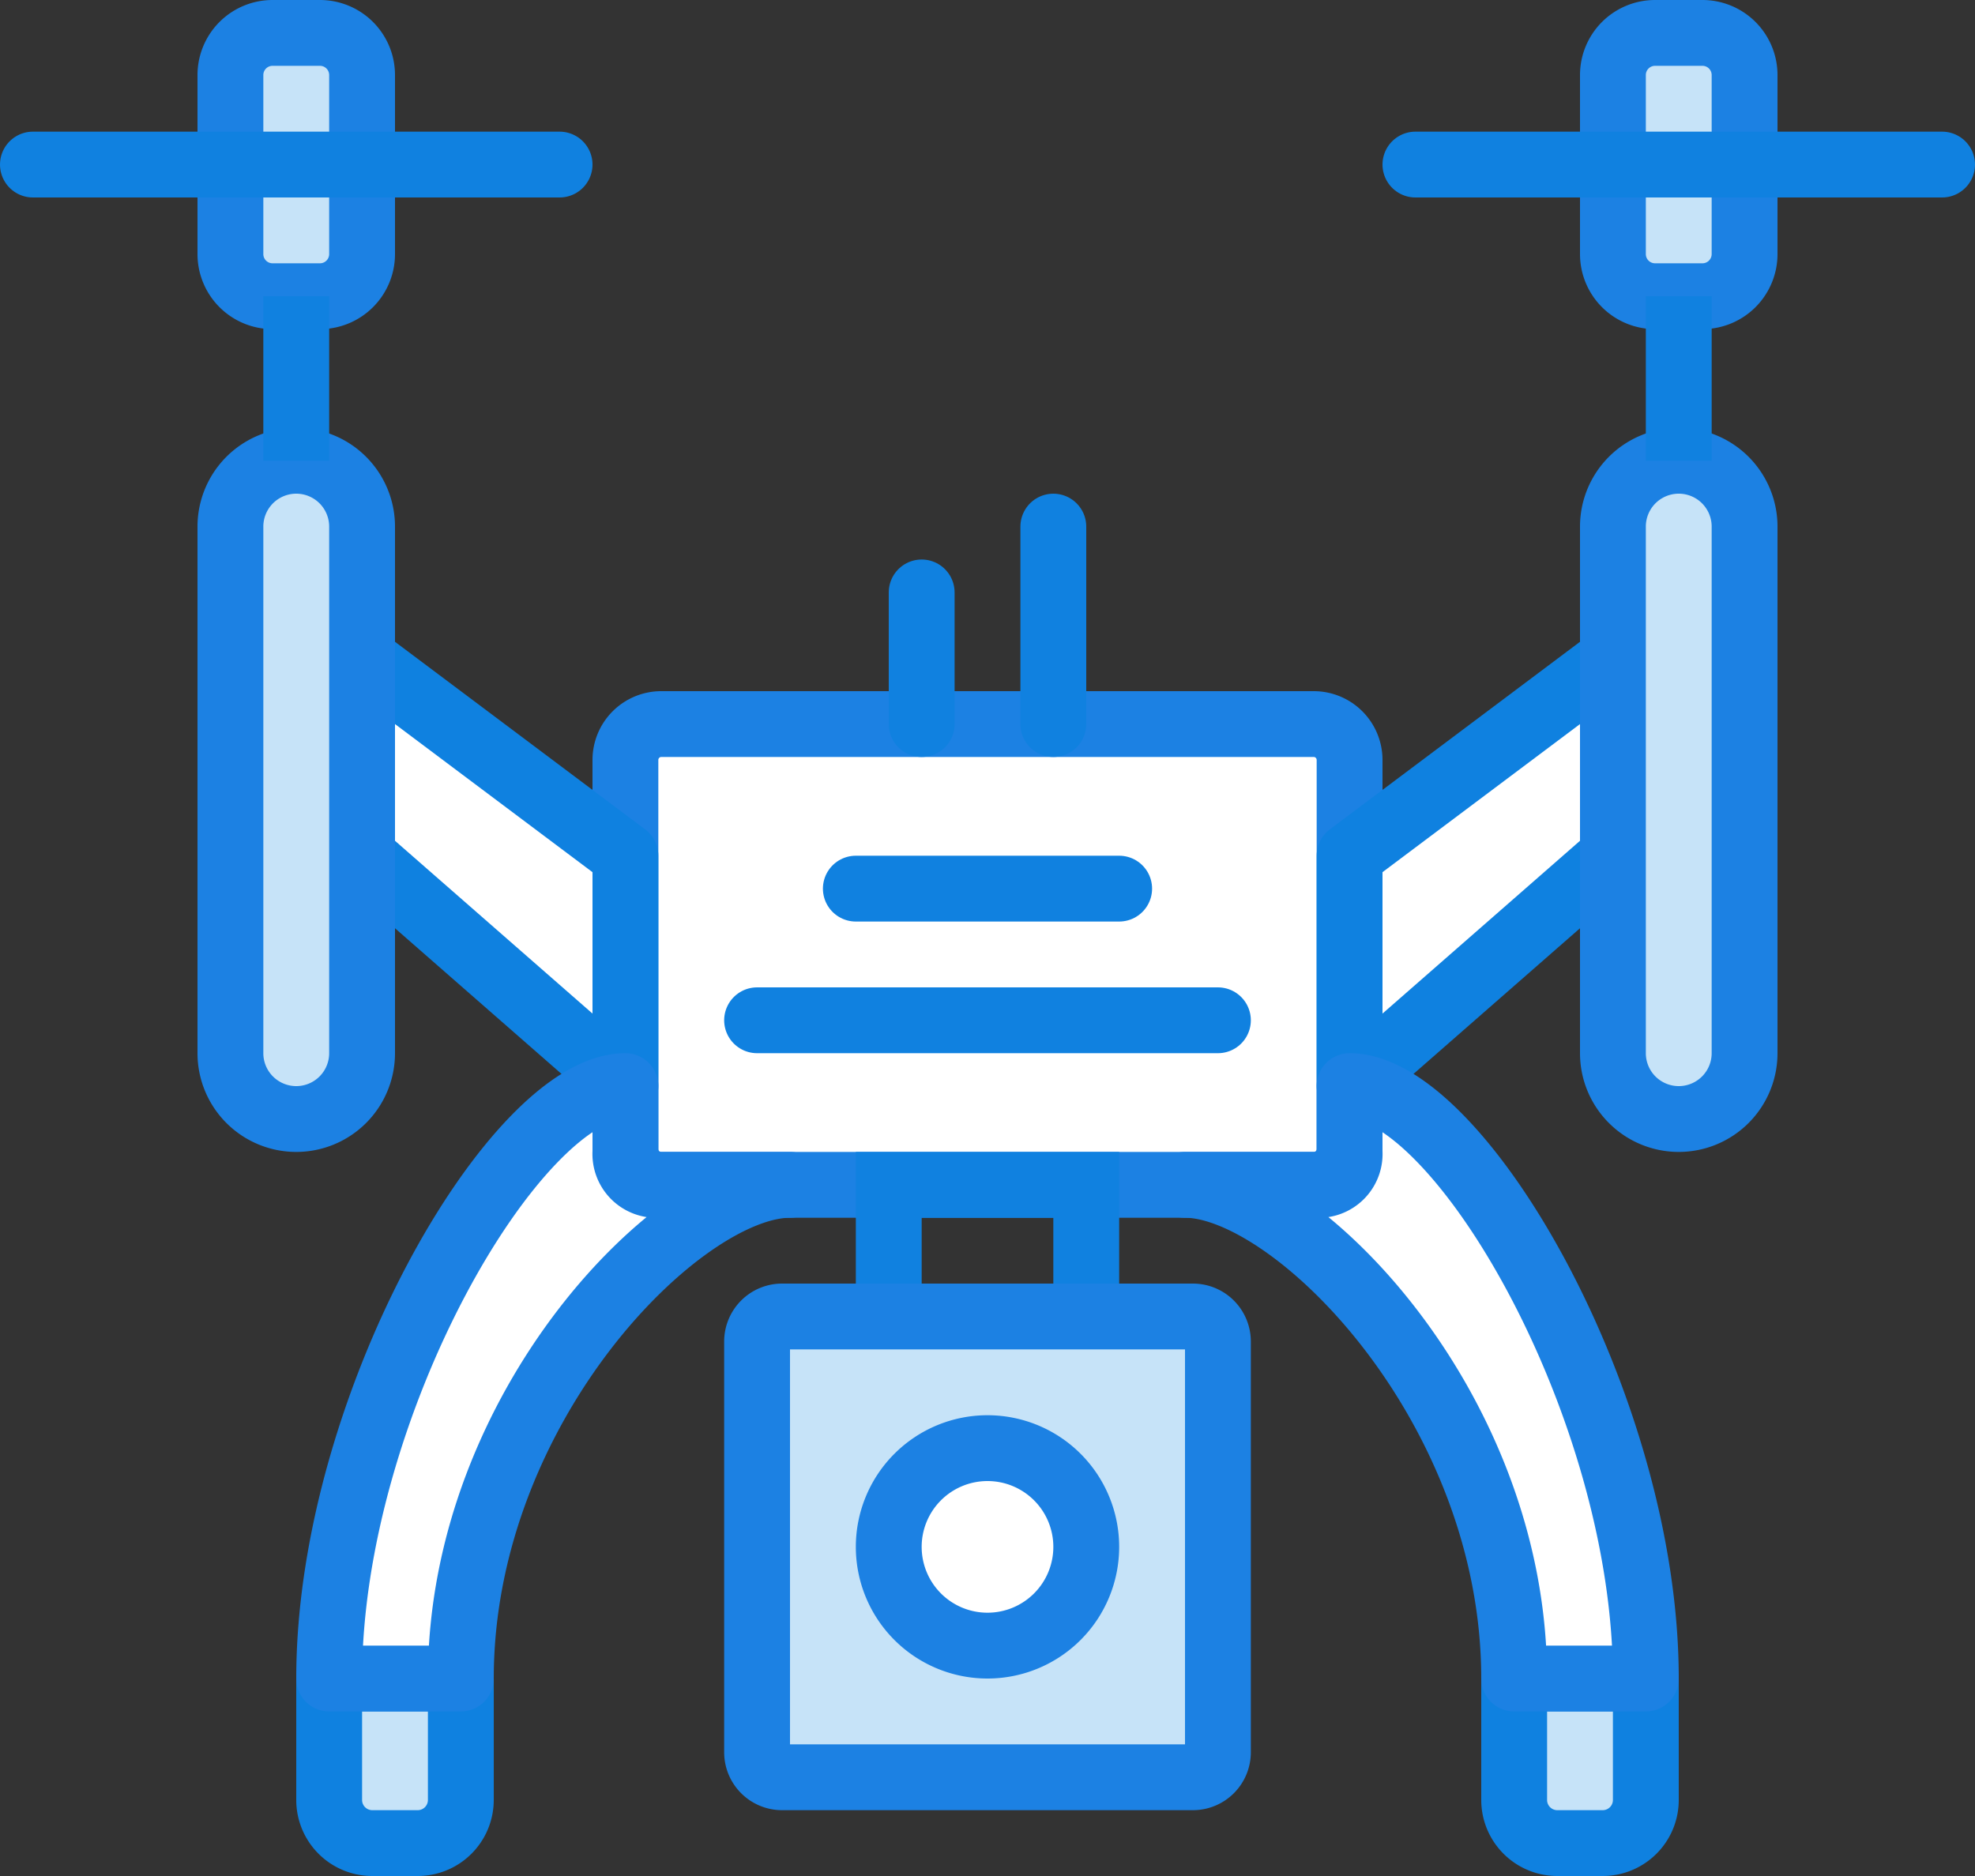 <svg id="Layer_1" data-name="Layer 1" xmlns="http://www.w3.org/2000/svg" viewBox="0 0 60 57"><rect x="0" y="0" width="60" height="57" fill="#333333" stroke="none"/><defs><style>.cls-1{fill:#fff;}.cls-2,.cls-3,.cls-5,.cls-6{fill:none;stroke-width:2px;}.cls-2{stroke:#1c81e3;}.cls-2,.cls-3,.cls-5{stroke-linecap:round;}.cls-2,.cls-3{stroke-linejoin:round;}.cls-3{stroke:#0f81e0;}.cls-4{fill:#c6e3f8;}.cls-5,.cls-6{stroke:#1081e0;}</style></defs><title>drone</title><g id="Page-1"><g id="Transport---Webby"><g id="_69--Video-Drone--_transport_-vehicle_-car_-travel_-auto_" data-name="69--Video-Drone--(transport,-vehicle,-car,-travel,-auto)"><path id="Fill-1787" class="cls-1" d="M39.91,36H20.09A1.09,1.09,0,0,1,19,34.91V23.09A1.09,1.09,0,0,1,20.09,22H39.91A1.09,1.09,0,0,1,41,23.09V34.91A1.09,1.09,0,0,1,39.91,36"/><path id="Stroke-1788" class="cls-2" d="M39.91,36H20.09A1.09,1.09,0,0,1,19,34.91V23.09A1.09,1.09,0,0,1,20.09,22H39.91A1.09,1.09,0,0,1,41,23.09V34.91A1.09,1.09,0,0,1,39.91,36Z"/><path id="Fill-1789" class="cls-1" d="M19,33l-8-7V20l8,6Z"/><path id="Stroke-1790" class="cls-3" d="M19,33l-8-7V20l8,6v7Z"/><path id="Fill-1791" class="cls-4" d="M9,34H9a2,2,0,0,1-2-2V16a2,2,0,0,1,4,0V32a2,2,0,0,1-2,2"/><path id="Stroke-1792" class="cls-2" d="M9,34H9a2,2,0,0,1-2-2V16a2,2,0,0,1,4,0V32a2,2,0,0,1-2,2Z"/><path id="Fill-1793" class="cls-4" d="M9.72,9H8.28A1.28,1.28,0,0,1,7,7.72V2.28A1.28,1.28,0,0,1,8.28,1H9.72A1.28,1.28,0,0,1,11,2.28V7.72A1.28,1.28,0,0,1,9.72,9"/><path id="Stroke-1794" class="cls-2" d="M9.72,9H8.28A1.28,1.28,0,0,1,7,7.72V2.28A1.28,1.28,0,0,1,8.28,1H9.72A1.28,1.28,0,0,1,11,2.28V7.72A1.28,1.28,0,0,1,9.72,9Z"/><path id="Stroke-1795" class="cls-5" d="M1,5H17"/><path id="Stroke-1796" class="cls-6" d="M9,9v5"/><path id="Fill-1797" class="cls-4" d="M12.69,56H11.31A1.31,1.31,0,0,1,10,54.69V51h4v3.69A1.31,1.31,0,0,1,12.69,56"/><path id="Stroke-1798" class="cls-3" d="M12.69,56H11.31A1.31,1.31,0,0,1,10,54.69V51h4v3.69A1.31,1.31,0,0,1,12.69,56Z"/><path id="Fill-1799" class="cls-1" d="M19,35V33c-3.32,0-9,9.71-9,18h4c0-8.29,6.68-15,10-15H20a.94.94,0,0,1-1-1"/><path id="Stroke-1800" class="cls-2" d="M19,35V33c-3.32,0-9,9.71-9,18h4c0-8.29,6.68-15,10-15H20a.94.94,0,0,1-1-1Z"/><path id="Stroke-1801" class="cls-6" d="M27,40h6V36H27Z"/><path id="Fill-1802" class="cls-4" d="M36.24,54H23.77a.76.76,0,0,1-.77-.76V40.76a.76.76,0,0,1,.77-.76H36.24a.76.76,0,0,1,.76.76V53.24a.76.76,0,0,1-.76.76"/><path id="Stroke-1803" class="cls-2" d="M36.24,54H23.77a.76.76,0,0,1-.77-.76V40.76a.76.76,0,0,1,.77-.76H36.24a.76.76,0,0,1,.76.76V53.24a.76.76,0,0,1-.76.76Z"/><path id="Stroke-1804" class="cls-5" d="M32,22V16"/><path id="Stroke-1805" class="cls-5" d="M28,22V18"/><path id="Fill-1806" class="cls-1" d="M33,47a3,3,0,1,1-3-3,3,3,0,0,1,3,3"/><path id="Stroke-1807" class="cls-2" d="M33,47a3,3,0,1,1-3-3,3,3,0,0,1,3,3Z"/><path id="Stroke-1808" class="cls-5" d="M26,27h8"/><path id="Stroke-1809" class="cls-5" d="M23,31H37"/><path id="Fill-1810" class="cls-1" d="M41,33l8-7V20l-8,6Z"/><path id="Stroke-1811" class="cls-3" d="M41,33l8-7V20l-8,6v7Z"/><path id="Fill-1812" class="cls-4" d="M51,34h0a2,2,0,0,0,2-2V16a2,2,0,0,0-4,0V32a2,2,0,0,0,2,2"/><path id="Stroke-1813" class="cls-2" d="M51,34h0a2,2,0,0,0,2-2V16a2,2,0,0,0-4,0V32a2,2,0,0,0,2,2Z"/><path id="Fill-1814" class="cls-4" d="M50.28,9h1.44A1.28,1.28,0,0,0,53,7.72V2.28A1.28,1.28,0,0,0,51.72,1H50.28A1.28,1.28,0,0,0,49,2.28V7.72A1.28,1.28,0,0,0,50.28,9"/><path id="Stroke-1815" class="cls-2" d="M50.28,9h1.44A1.28,1.28,0,0,0,53,7.72V2.28A1.28,1.28,0,0,0,51.72,1H50.28A1.28,1.28,0,0,0,49,2.28V7.72A1.28,1.28,0,0,0,50.28,9Z"/><path id="Stroke-1816" class="cls-5" d="M59,5H43"/><path id="Stroke-1817" class="cls-6" d="M51,9v5"/><path id="Fill-1818" class="cls-4" d="M47.31,56h1.38A1.31,1.31,0,0,0,50,54.69V51H46v3.69A1.31,1.31,0,0,0,47.31,56"/><path id="Stroke-1819" class="cls-3" d="M47.31,56h1.38A1.31,1.31,0,0,0,50,54.69V51H46v3.69A1.31,1.31,0,0,0,47.31,56Z"/><path id="Fill-1820" class="cls-1" d="M41,35V33c3.32,0,9,9.71,9,18H46c0-8.29-6.68-15-10-15h4a.94.94,0,0,0,1-1"/><path id="Stroke-1821" class="cls-2" d="M41,35V33c3.32,0,9,9.71,9,18H46c0-8.29-6.68-15-10-15h4a.94.94,0,0,0,1-1Z"/></g></g></g></svg>
